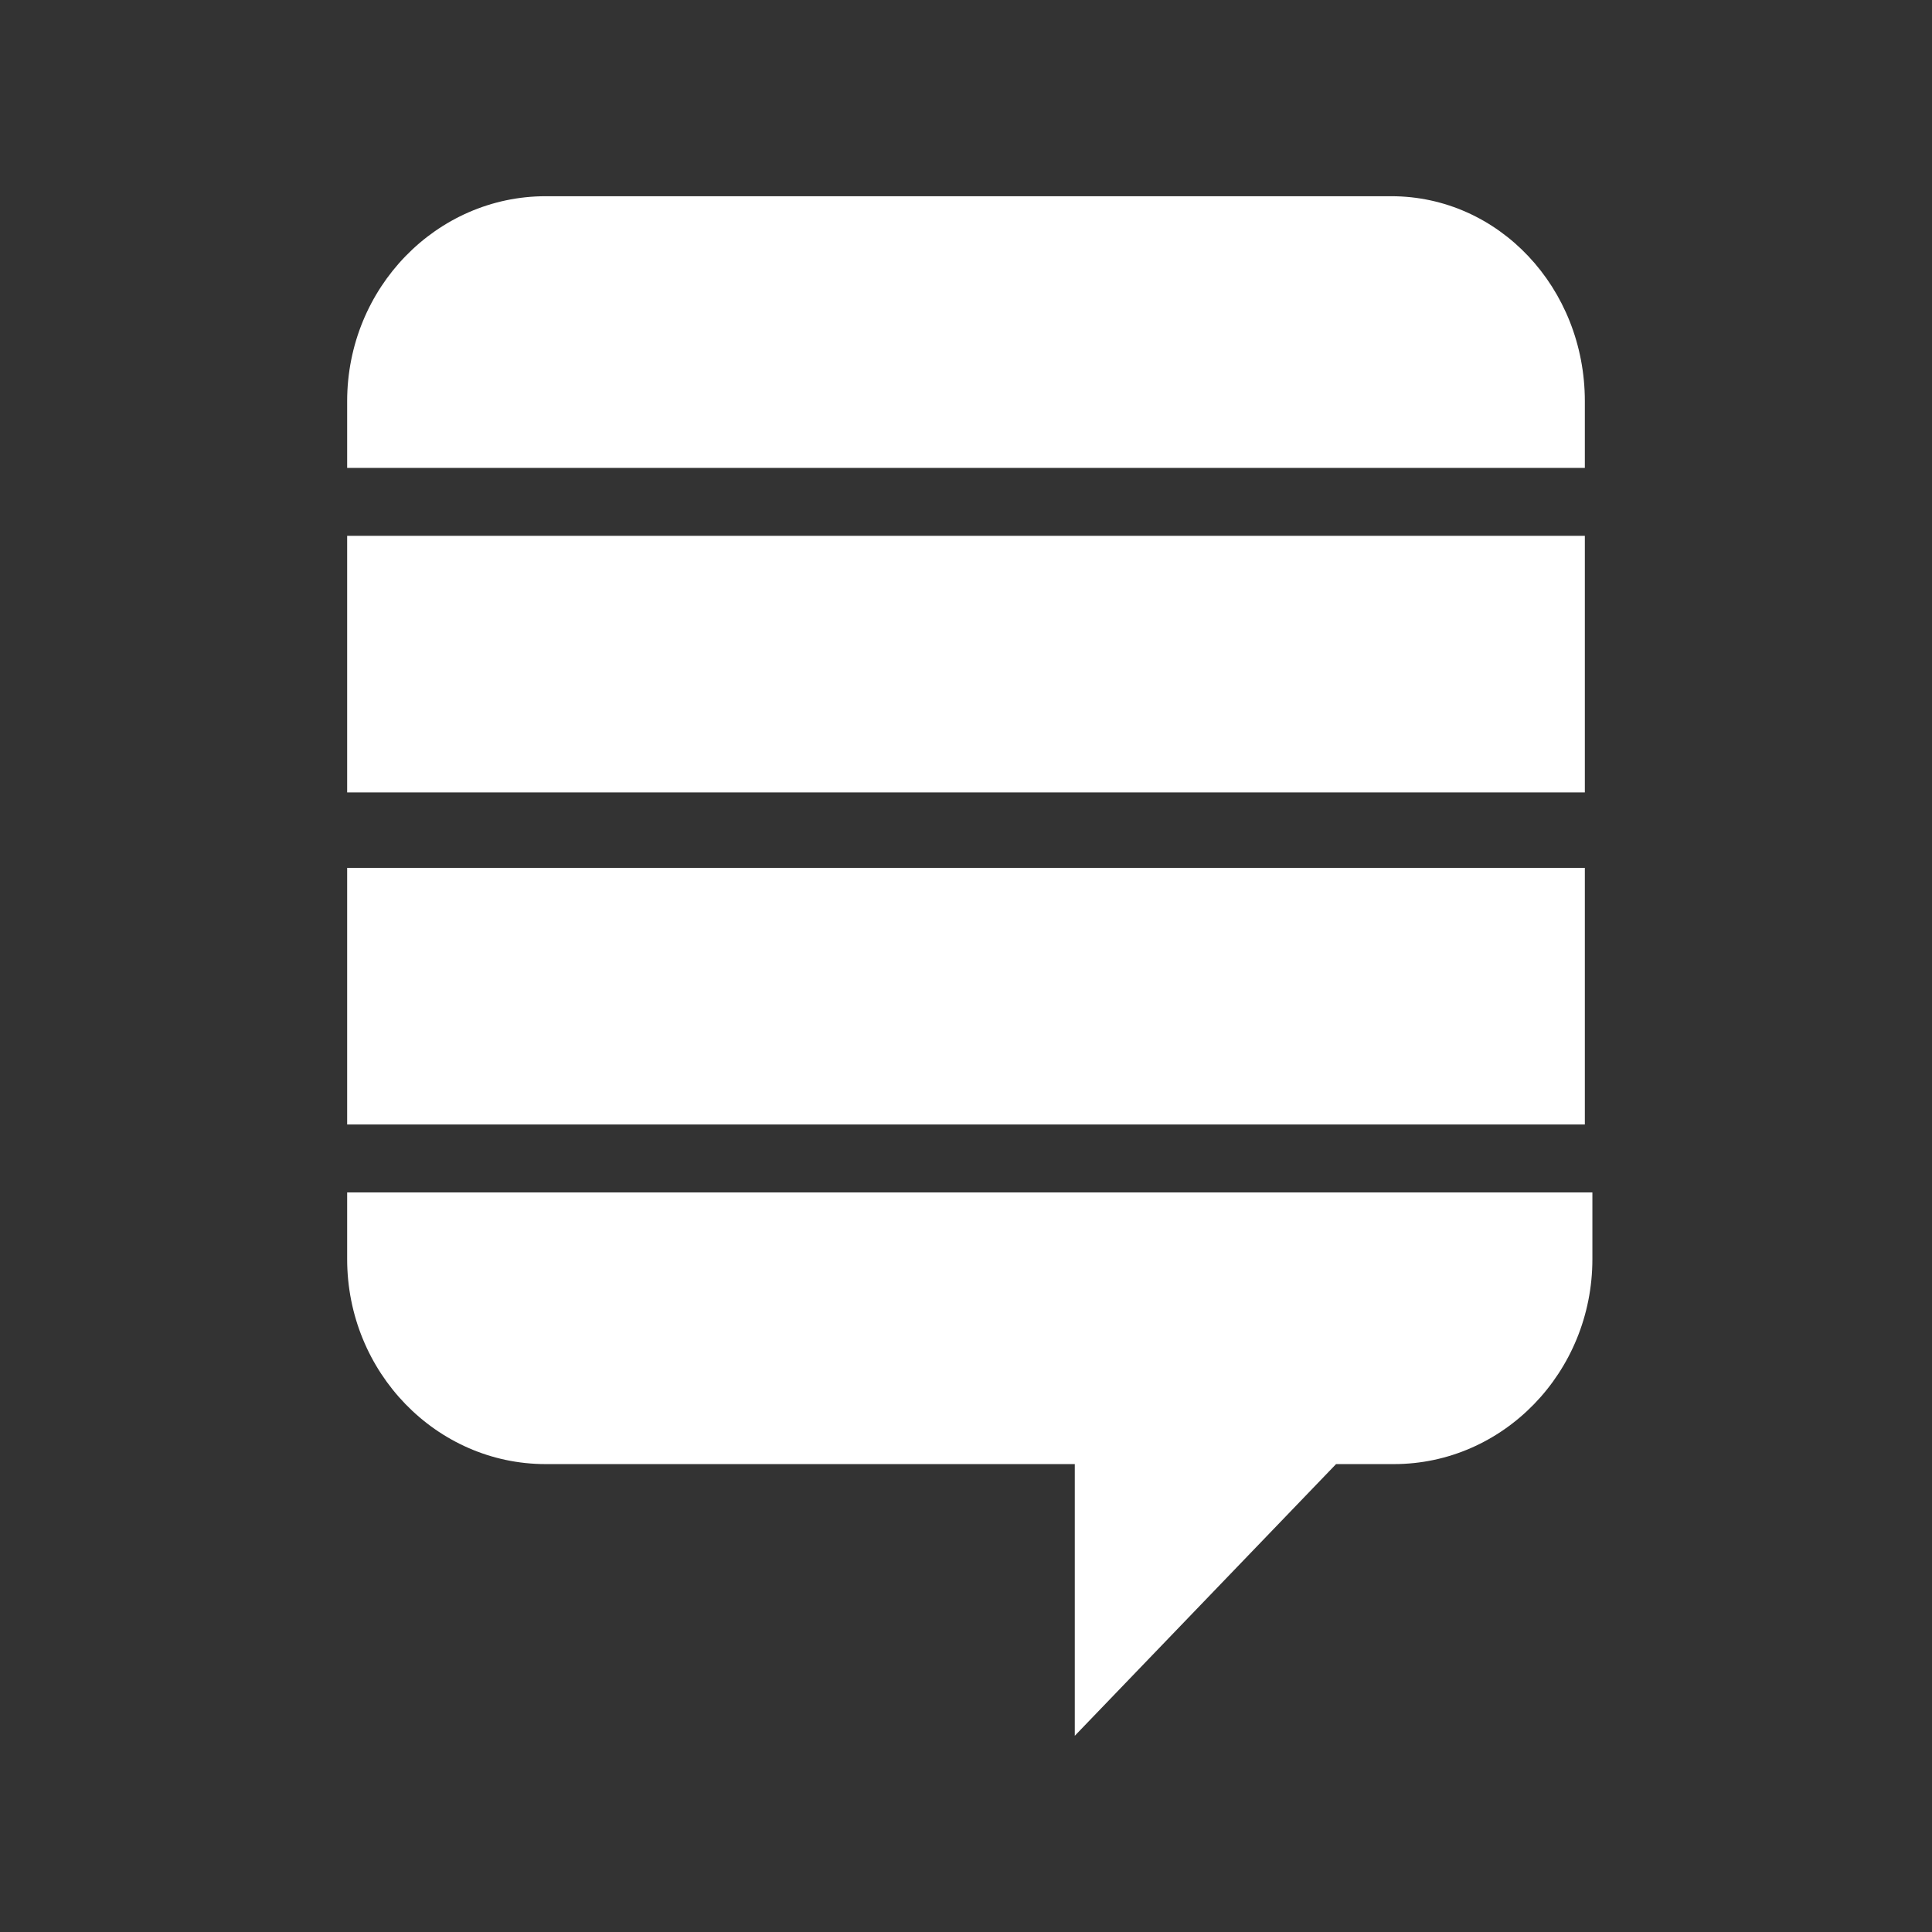 <?xml version="1.0" encoding="UTF-8"?>
<svg width="256px" height="256px" viewBox="0 0 256 256" version="1.1" xmlns="http://www.w3.org/2000/svg" xmlns:xlink="http://www.w3.org/1999/xlink">
    <rect x="0" y="0" width="256" height="256" fill="#333333" stroke="none"/>
    <!-- Generator: Sketch 51.3 (57544) - http://www.bohemiancoding.com/sketch -->
    <title>stackexchange-logo-white copy</title>
    <desc>Created with Sketch.</desc>
    <defs></defs>
    <g id="stackexchange-logo-white-copy" stroke="none" stroke-width="1" fill="none" fill-rule="evenodd">
        <g id="se-icon" transform="translate(46, 26)" fill="#FFFFFF" fill-rule="nonzero">
            <polygon id="Shape" points="0 89 164 89 164 123 0 123"></polygon>
            <polygon id="Shape" points="0 45 164 45 164 79 0 79"></polygon>
            <path d="M138.348,0 L26.31,0 C11.84,0 0,12.147 0,27.166 L0,36 L164,36 L164,27.166 C164,12.147 152.599,0 138.348,0 Z" id="Shape"></path>
            <path d="M0,132 L0,140.834 C0,155.853 11.833,168 26.295,168 L96.414,168 L96.414,204 L131.036,168 L138.705,168 C153.167,168 165,155.853 165,140.834 L165,132 L0,132 Z" id="Shape"></path>
        </g>
    </g>
</svg>